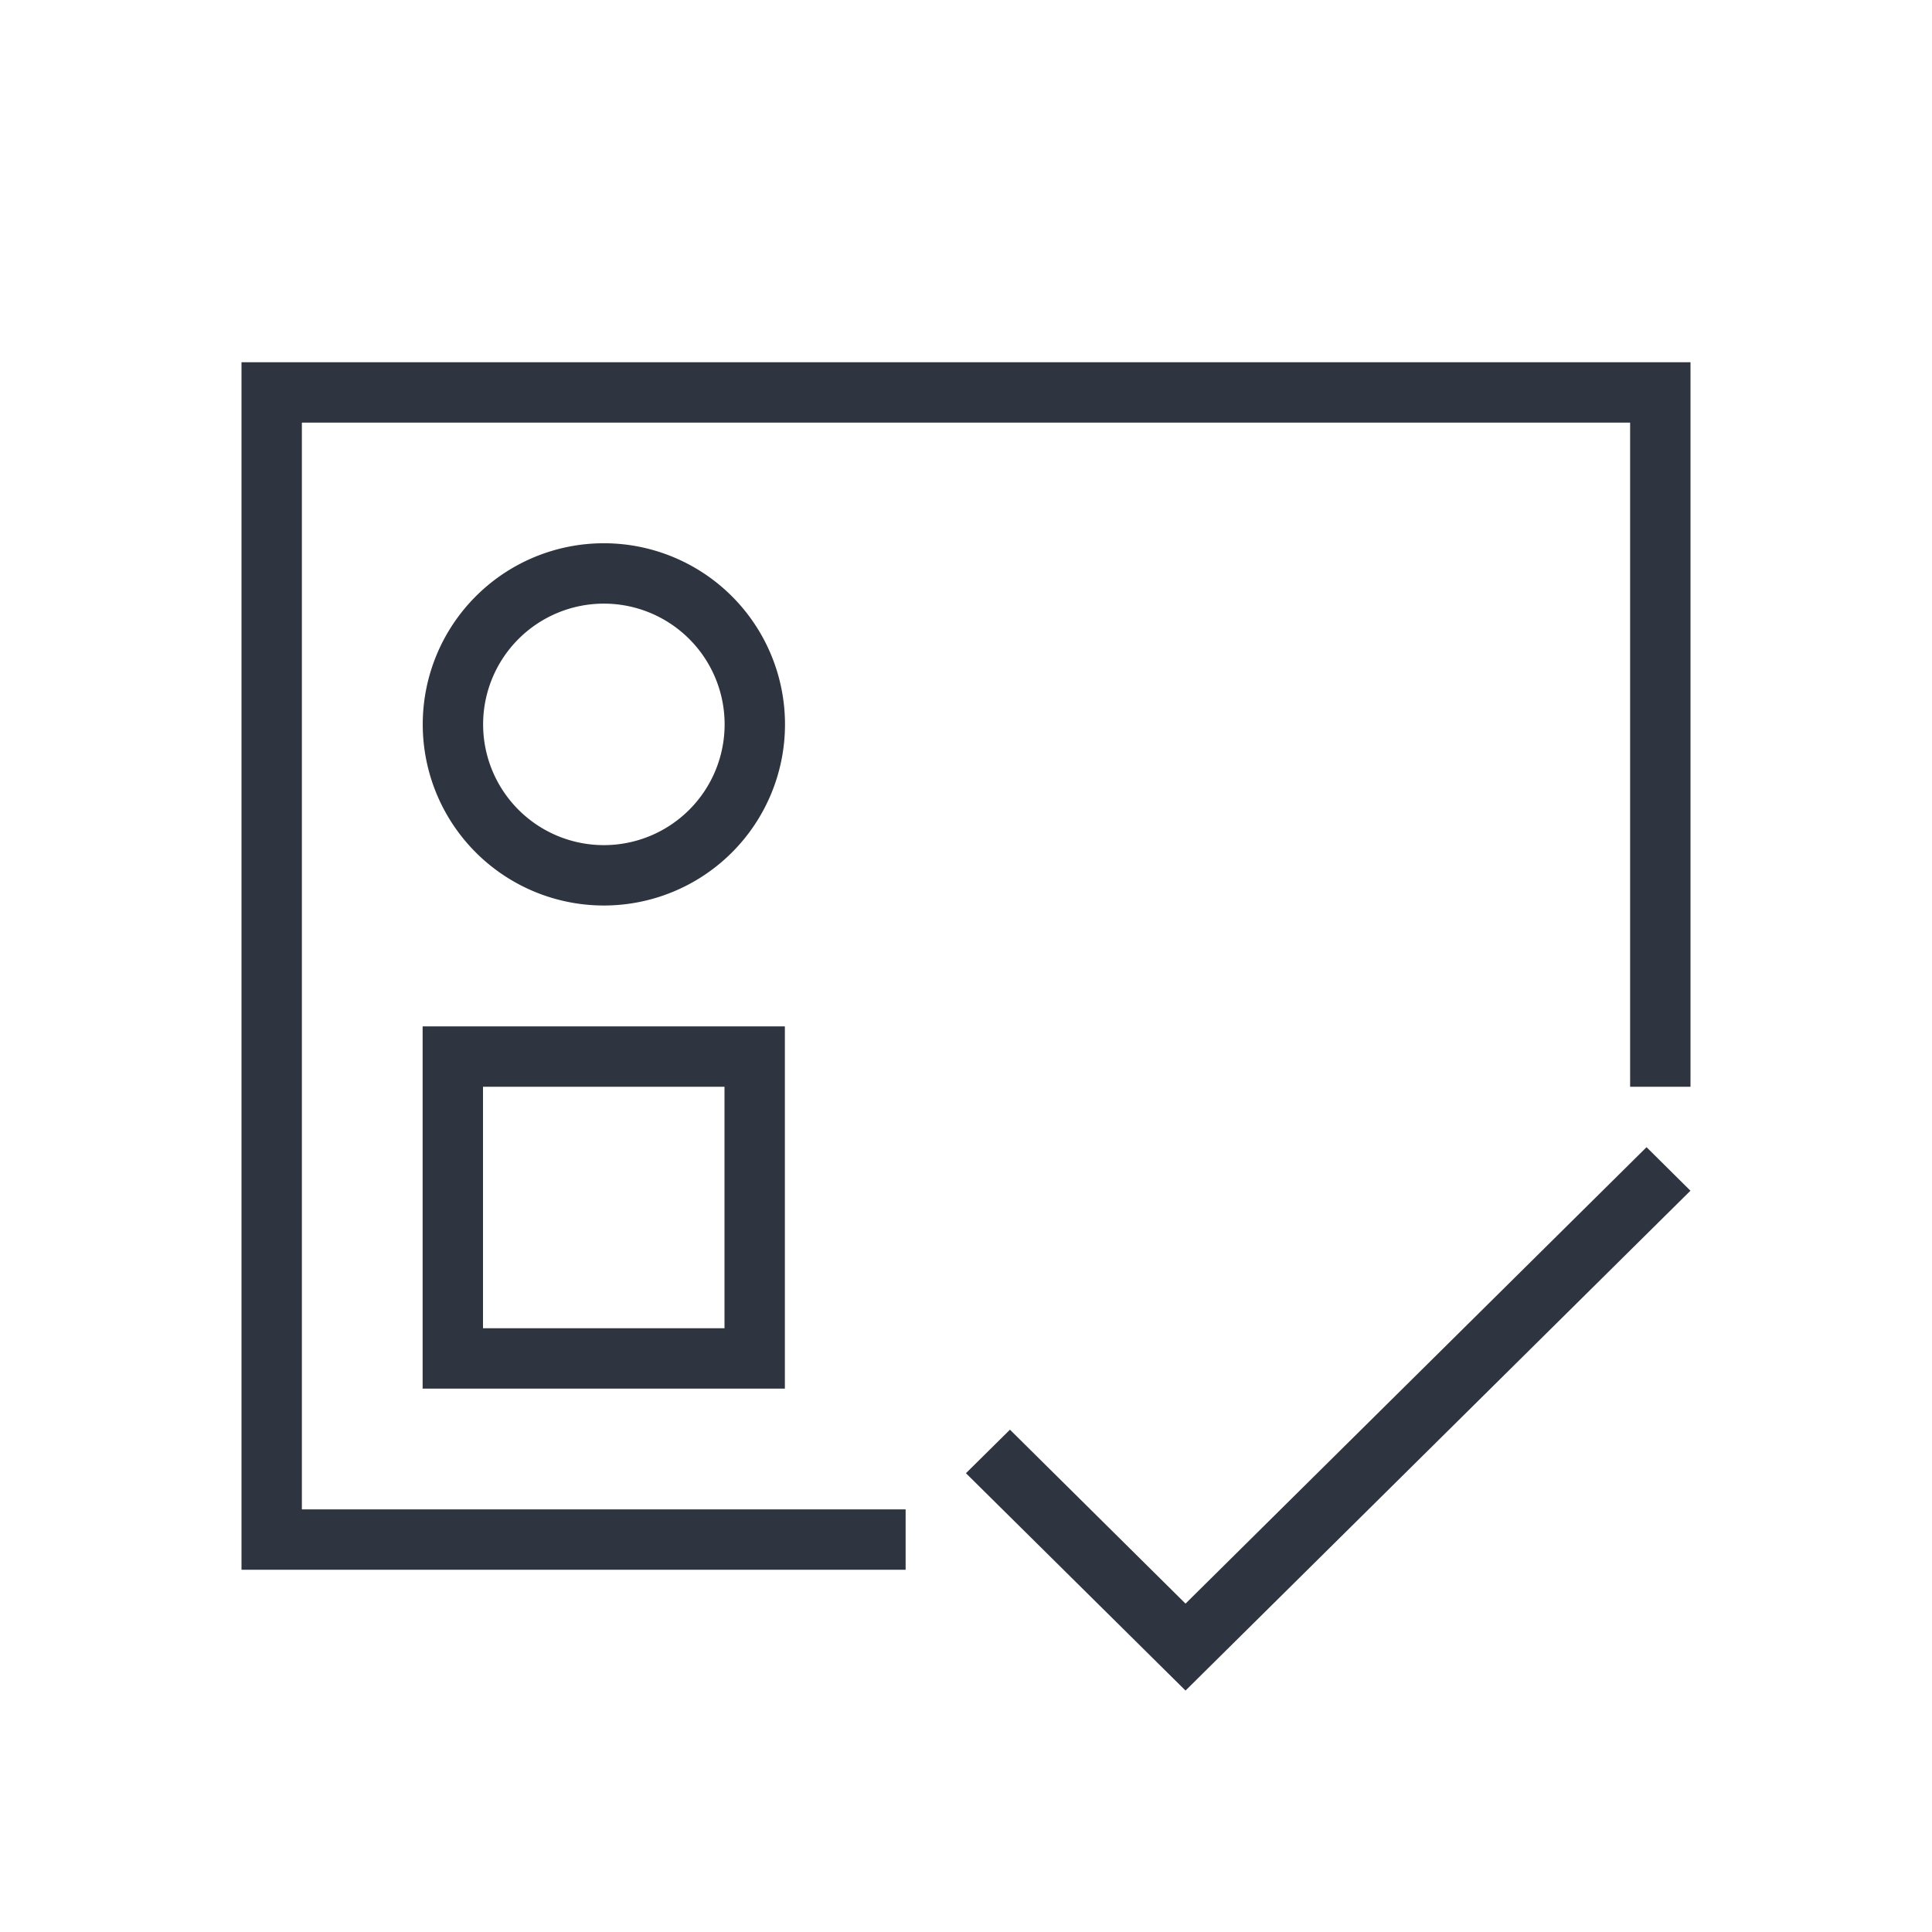 <svg viewBox="0 0 32 32" xmlns="http://www.w3.org/2000/svg">
 <defs>
  <style id="current-color-scheme" type="text/css">
   .ColorScheme-Text { color:#2e3440; } .ColorScheme-Highlight { color:#88c0d0; } .ColorScheme-NeutralText { color:#d08770; } .ColorScheme-PositiveText { color:#a3be8c; } .ColorScheme-NegativeText { color:#bf616a; }
  </style>
 </defs>
 <path class="ColorScheme-Text" d="m4 6v20h11v-1h-10v-18h22v11h1v-12h-24zm6.002 2.998a3 3 0 0 0-3 3 3 3 0 0 0 3 3 3 3 0 0 0 3-3 3 3 0 0 0-3-3zm0 1a2 2 0 0 1 2 2 2 2 0 0 1-2 2 2 2 0 0 1-2-2 2 2 0 0 1 2-2zm-3.002 7.002v6h6v-6h-6zm1 1h4v4h-4v-4zm19.273 1-7.637 7.561-2.908-2.881-0.729 0.721 3.637 3.6 8.363-8.279-0.727-0.721z" fill="currentColor"/>
</svg>
